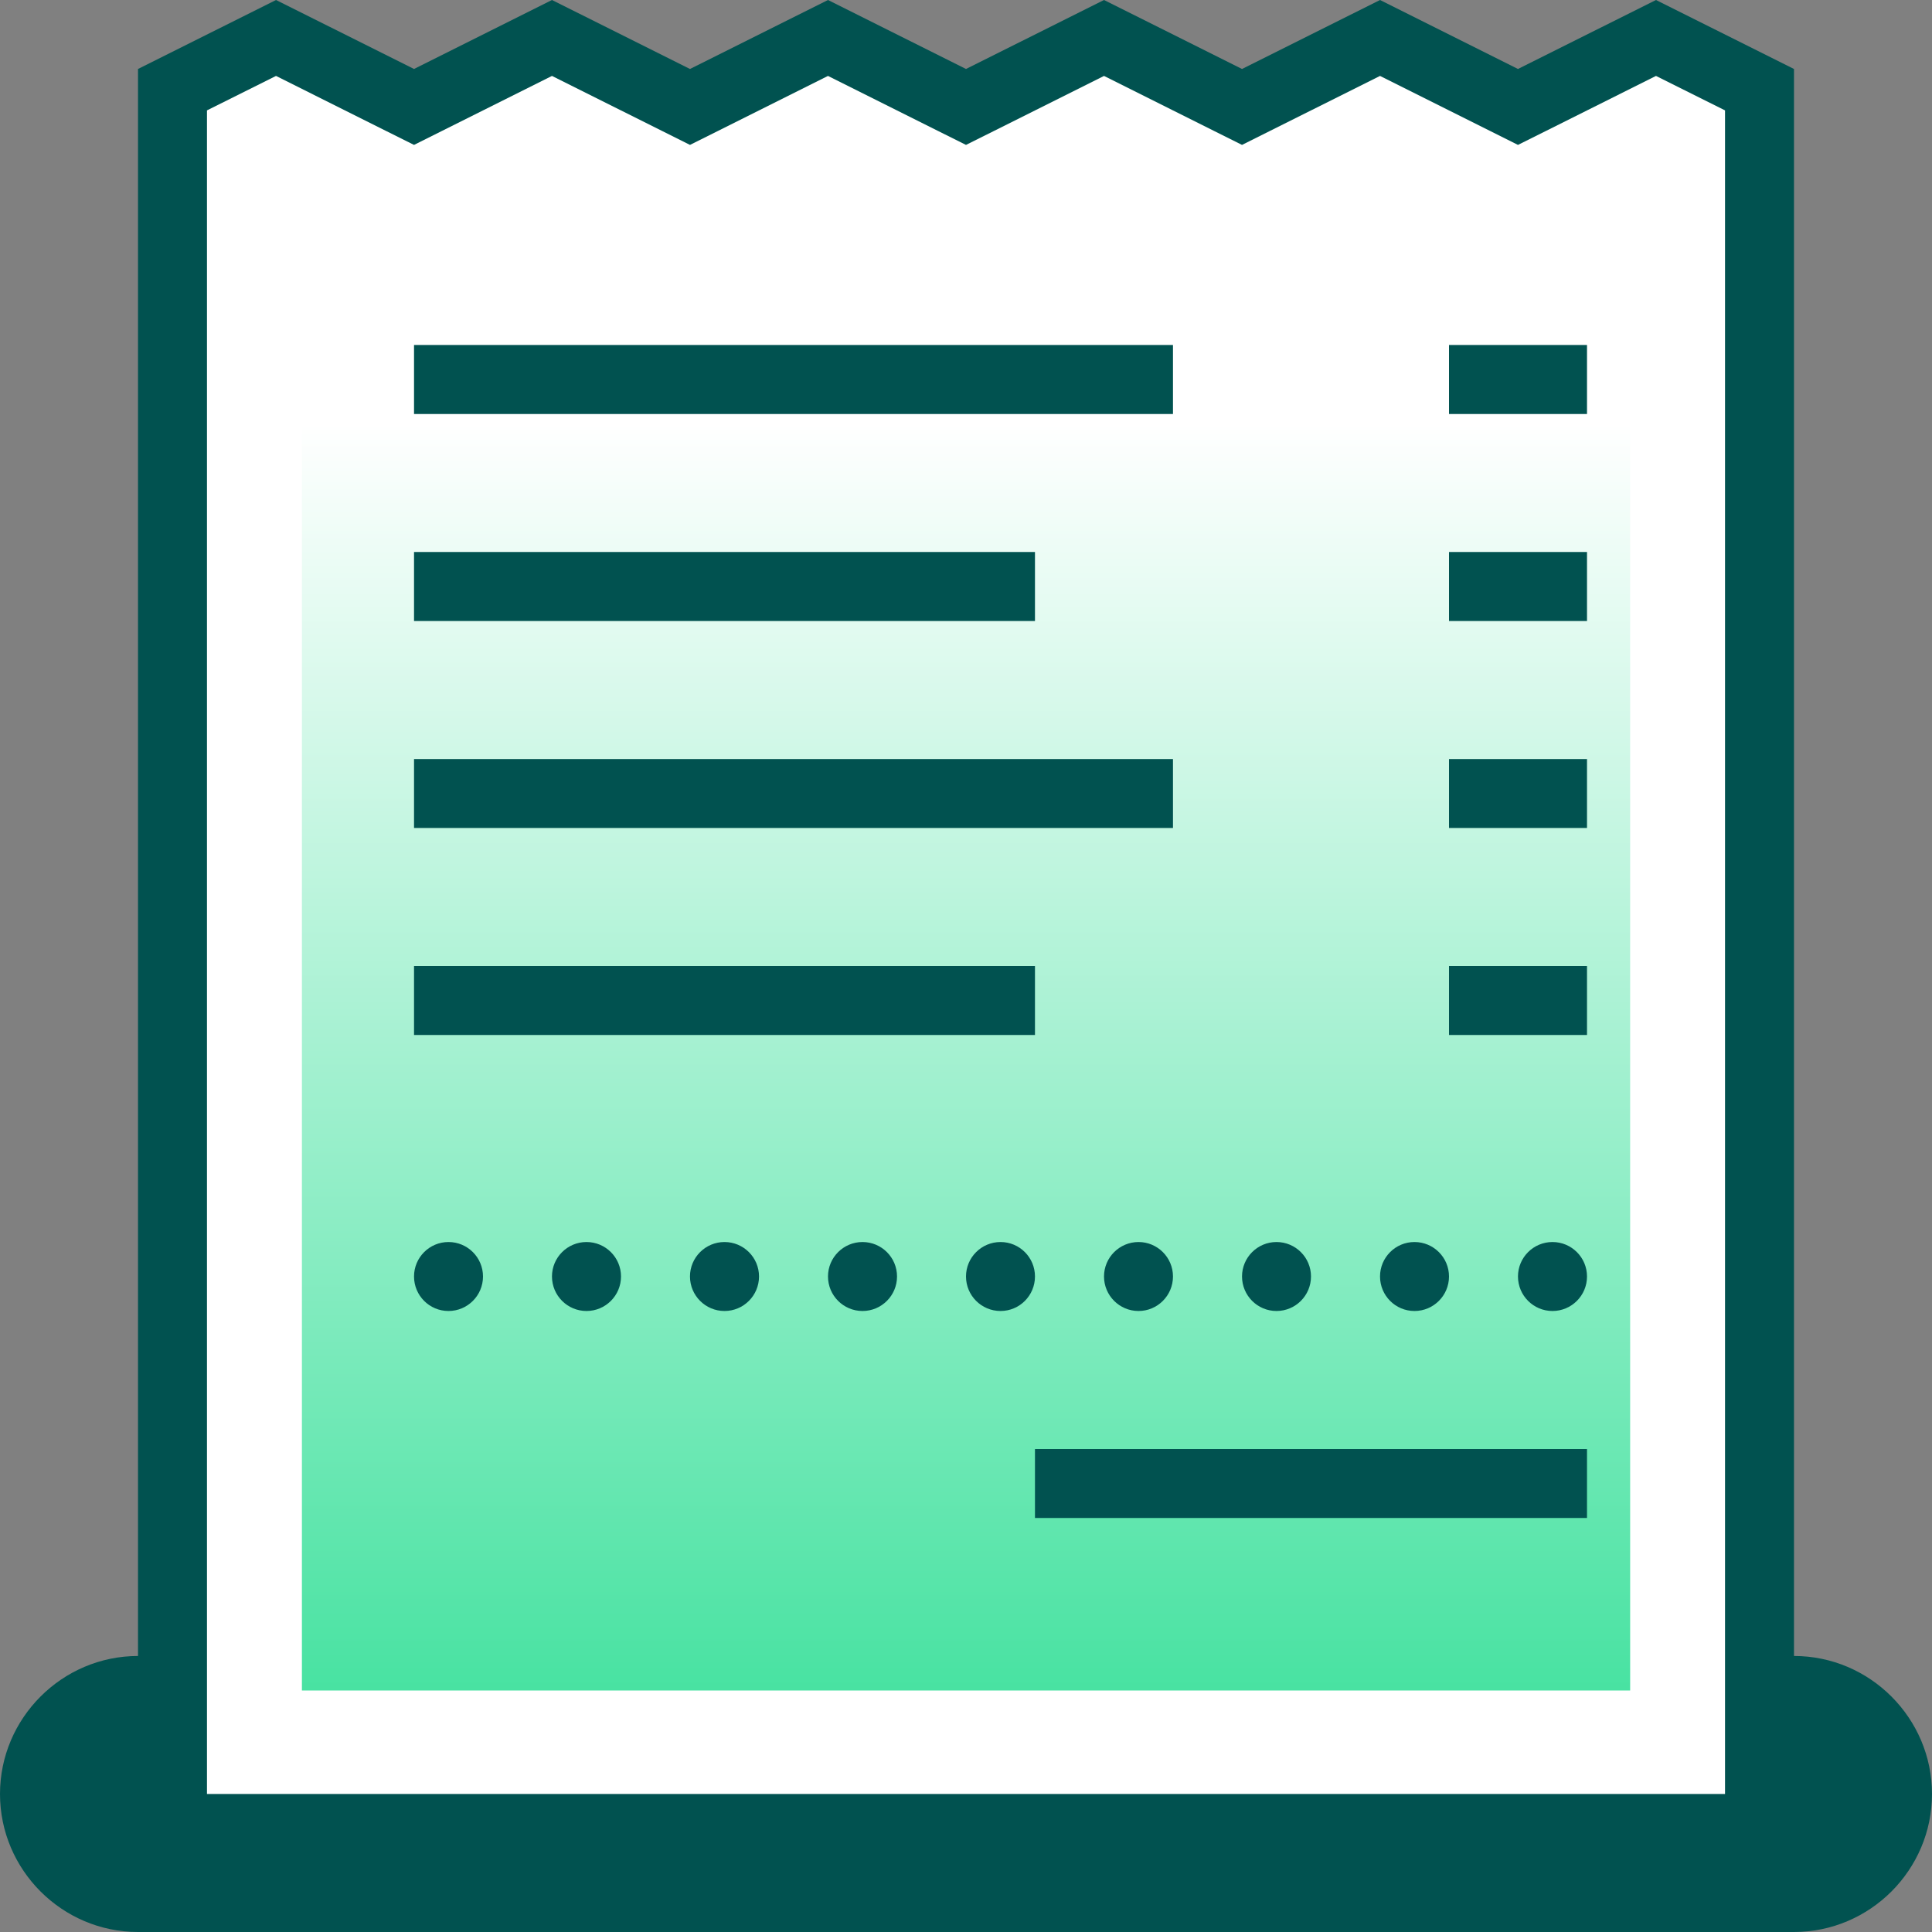 <?xml version="1.0" encoding="UTF-8"?>
<svg width="30px" height="30px" viewBox="0 0 30 30" version="1.1" xmlns="http://www.w3.org/2000/svg" xmlns:xlink="http://www.w3.org/1999/xlink">
    <rect x="0" y="0" width="30" height="30" fill="#808080" stroke="none"/>
    <!-- Generator: Sketch 64 (93537) - https://sketch.com -->
    <title>list-coding</title>
    <desc>Created with Sketch.</desc>
    <defs>
        <linearGradient x1="50%" y1="0%" x2="50%" y2="139.649%" id="linearGradient-1">
            <stop stop-color="#FFFFFF" offset="0%"></stop>
            <stop stop-color="#00D77D" offset="100%"></stop>
        </linearGradient>
    </defs>
    <g id="Automation-flow" stroke="none" stroke-width="1" fill="none" fill-rule="evenodd">
        <g id="RuleBook3" transform="translate(-1521, -487)">
            <g id="Category" transform="translate(1469, 349)">
                <g id="list-coding" transform="translate(52, 138)">
                    <path d="M27.857,25.714 L2.143,25.714 C0.964,25.714 0,26.679 0,27.857 L0,27.857 C0,29.036 0.964,30 2.143,30 L27.857,30 C29.036,30 30,29.036 30,27.857 L30,27.857 C30,26.679 29.036,25.714 27.857,25.714 Z" id="Path" fill="#015250" fill-rule="nonzero"></path>
                    <polygon id="Path" fill="#FFFFFF" fill-rule="nonzero" points="2.679 28.393 2.679 1.393 4.286 0.643 6.429 1.714 8.571 0.643 10.714 1.714 12.857 0.643 15 1.714 17.143 0.643 19.286 1.714 21.429 0.643 23.571 1.714 25.714 0.643 27.321 1.393 27.321 28.393"></polygon>
                    <rect id="Rectangle" fill="url(#linearGradient-1)" x="4.688" y="6.562" width="20.625" height="19.688"></rect>
                    <path d="M17.143,1.179 L18.857,2.036 L19.286,2.25 L19.714,2.036 L21.429,1.179 L23.143,2.036 L23.571,2.25 L24,2.036 L25.714,1.179 L26.786,1.714 L26.786,27.857 L3.214,27.857 L3.214,1.714 L4.286,1.179 L6,2.036 L6.429,2.25 L6.857,2.036 L8.571,1.179 L10.286,2.036 L10.714,2.25 L11.143,2.036 L12.857,1.179 L14.571,2.036 L15,2.25 L15.429,2.036 L17.143,1.179 M25.714,0 L23.571,1.071 L21.429,0 L19.286,1.071 L17.143,0 L15,1.071 L12.857,0 L10.714,1.071 L8.571,0 L6.429,1.071 L4.286,0 L2.143,1.071 L2.143,28.929 L27.857,28.929 L27.857,1.071 L25.714,0 L25.714,0 Z" id="Shape" fill="#015250" fill-rule="nonzero"></path>
                    <path d="M6.429,5.357 L18.214,5.357 L18.214,6.429 L6.429,6.429 L6.429,5.357 Z M22.5,5.357 L24.643,5.357 L24.643,6.429 L22.5,6.429 L22.5,5.357 Z M6.429,8.571 L16.071,8.571 L16.071,9.643 L6.429,9.643 L6.429,8.571 Z M22.5,8.571 L24.643,8.571 L24.643,9.643 L22.5,9.643 L22.5,8.571 Z M6.429,15 L16.071,15 L16.071,16.071 L6.429,16.071 L6.429,15 Z M22.5,15 L24.643,15 L24.643,16.071 L22.5,16.071 L22.5,15 Z M16.071,22.5 L24.643,22.5 L24.643,23.571 L16.071,23.571 L16.071,22.5 Z M6.429,11.786 L18.214,11.786 L18.214,12.857 L6.429,12.857 L6.429,11.786 Z M22.5,11.786 L24.643,11.786 L24.643,12.857 L22.5,12.857 L22.5,11.786 Z M6.964,19.286 C6.668,19.286 6.429,19.526 6.429,19.821 C6.429,20.117 6.668,20.357 6.964,20.357 C7.26,20.357 7.5,20.117 7.5,19.821 C7.5,19.526 7.26,19.286 6.964,19.286 Z M9.107,19.286 C8.811,19.286 8.571,19.526 8.571,19.821 C8.571,20.117 8.811,20.357 9.107,20.357 C9.403,20.357 9.643,20.117 9.643,19.821 C9.643,19.526 9.403,19.286 9.107,19.286 Z M11.25,19.286 C10.954,19.286 10.714,19.526 10.714,19.821 C10.714,20.117 10.954,20.357 11.25,20.357 C11.546,20.357 11.786,20.117 11.786,19.821 C11.786,19.526 11.546,19.286 11.25,19.286 Z M13.393,19.286 C13.097,19.286 12.857,19.526 12.857,19.821 C12.857,20.117 13.097,20.357 13.393,20.357 C13.689,20.357 13.929,20.117 13.929,19.821 C13.929,19.526 13.689,19.286 13.393,19.286 Z M15.536,19.286 C15.24,19.286 15,19.526 15,19.821 C15,20.117 15.24,20.357 15.536,20.357 C15.832,20.357 16.071,20.117 16.071,19.821 C16.071,19.526 15.832,19.286 15.536,19.286 Z M17.679,19.286 C17.383,19.286 17.143,19.526 17.143,19.821 C17.143,20.117 17.383,20.357 17.679,20.357 C17.974,20.357 18.214,20.117 18.214,19.821 C18.214,19.526 17.974,19.286 17.679,19.286 Z M19.821,19.286 C19.526,19.286 19.286,19.526 19.286,19.821 C19.286,20.117 19.526,20.357 19.821,20.357 C20.117,20.357 20.357,20.117 20.357,19.821 C20.357,19.526 20.117,19.286 19.821,19.286 Z M21.964,19.286 C21.668,19.286 21.429,19.526 21.429,19.821 C21.429,20.117 21.668,20.357 21.964,20.357 C22.26,20.357 22.5,20.117 22.5,19.821 C22.5,19.526 22.26,19.286 21.964,19.286 Z M24.107,19.286 C23.811,19.286 23.571,19.526 23.571,19.821 C23.571,20.117 23.811,20.357 24.107,20.357 C24.403,20.357 24.643,20.117 24.643,19.821 C24.643,19.526 24.403,19.286 24.107,19.286 Z" id="Shape" fill="#015250" fill-rule="nonzero"></path>
                </g>
            </g>
        </g>
    </g>
</svg>